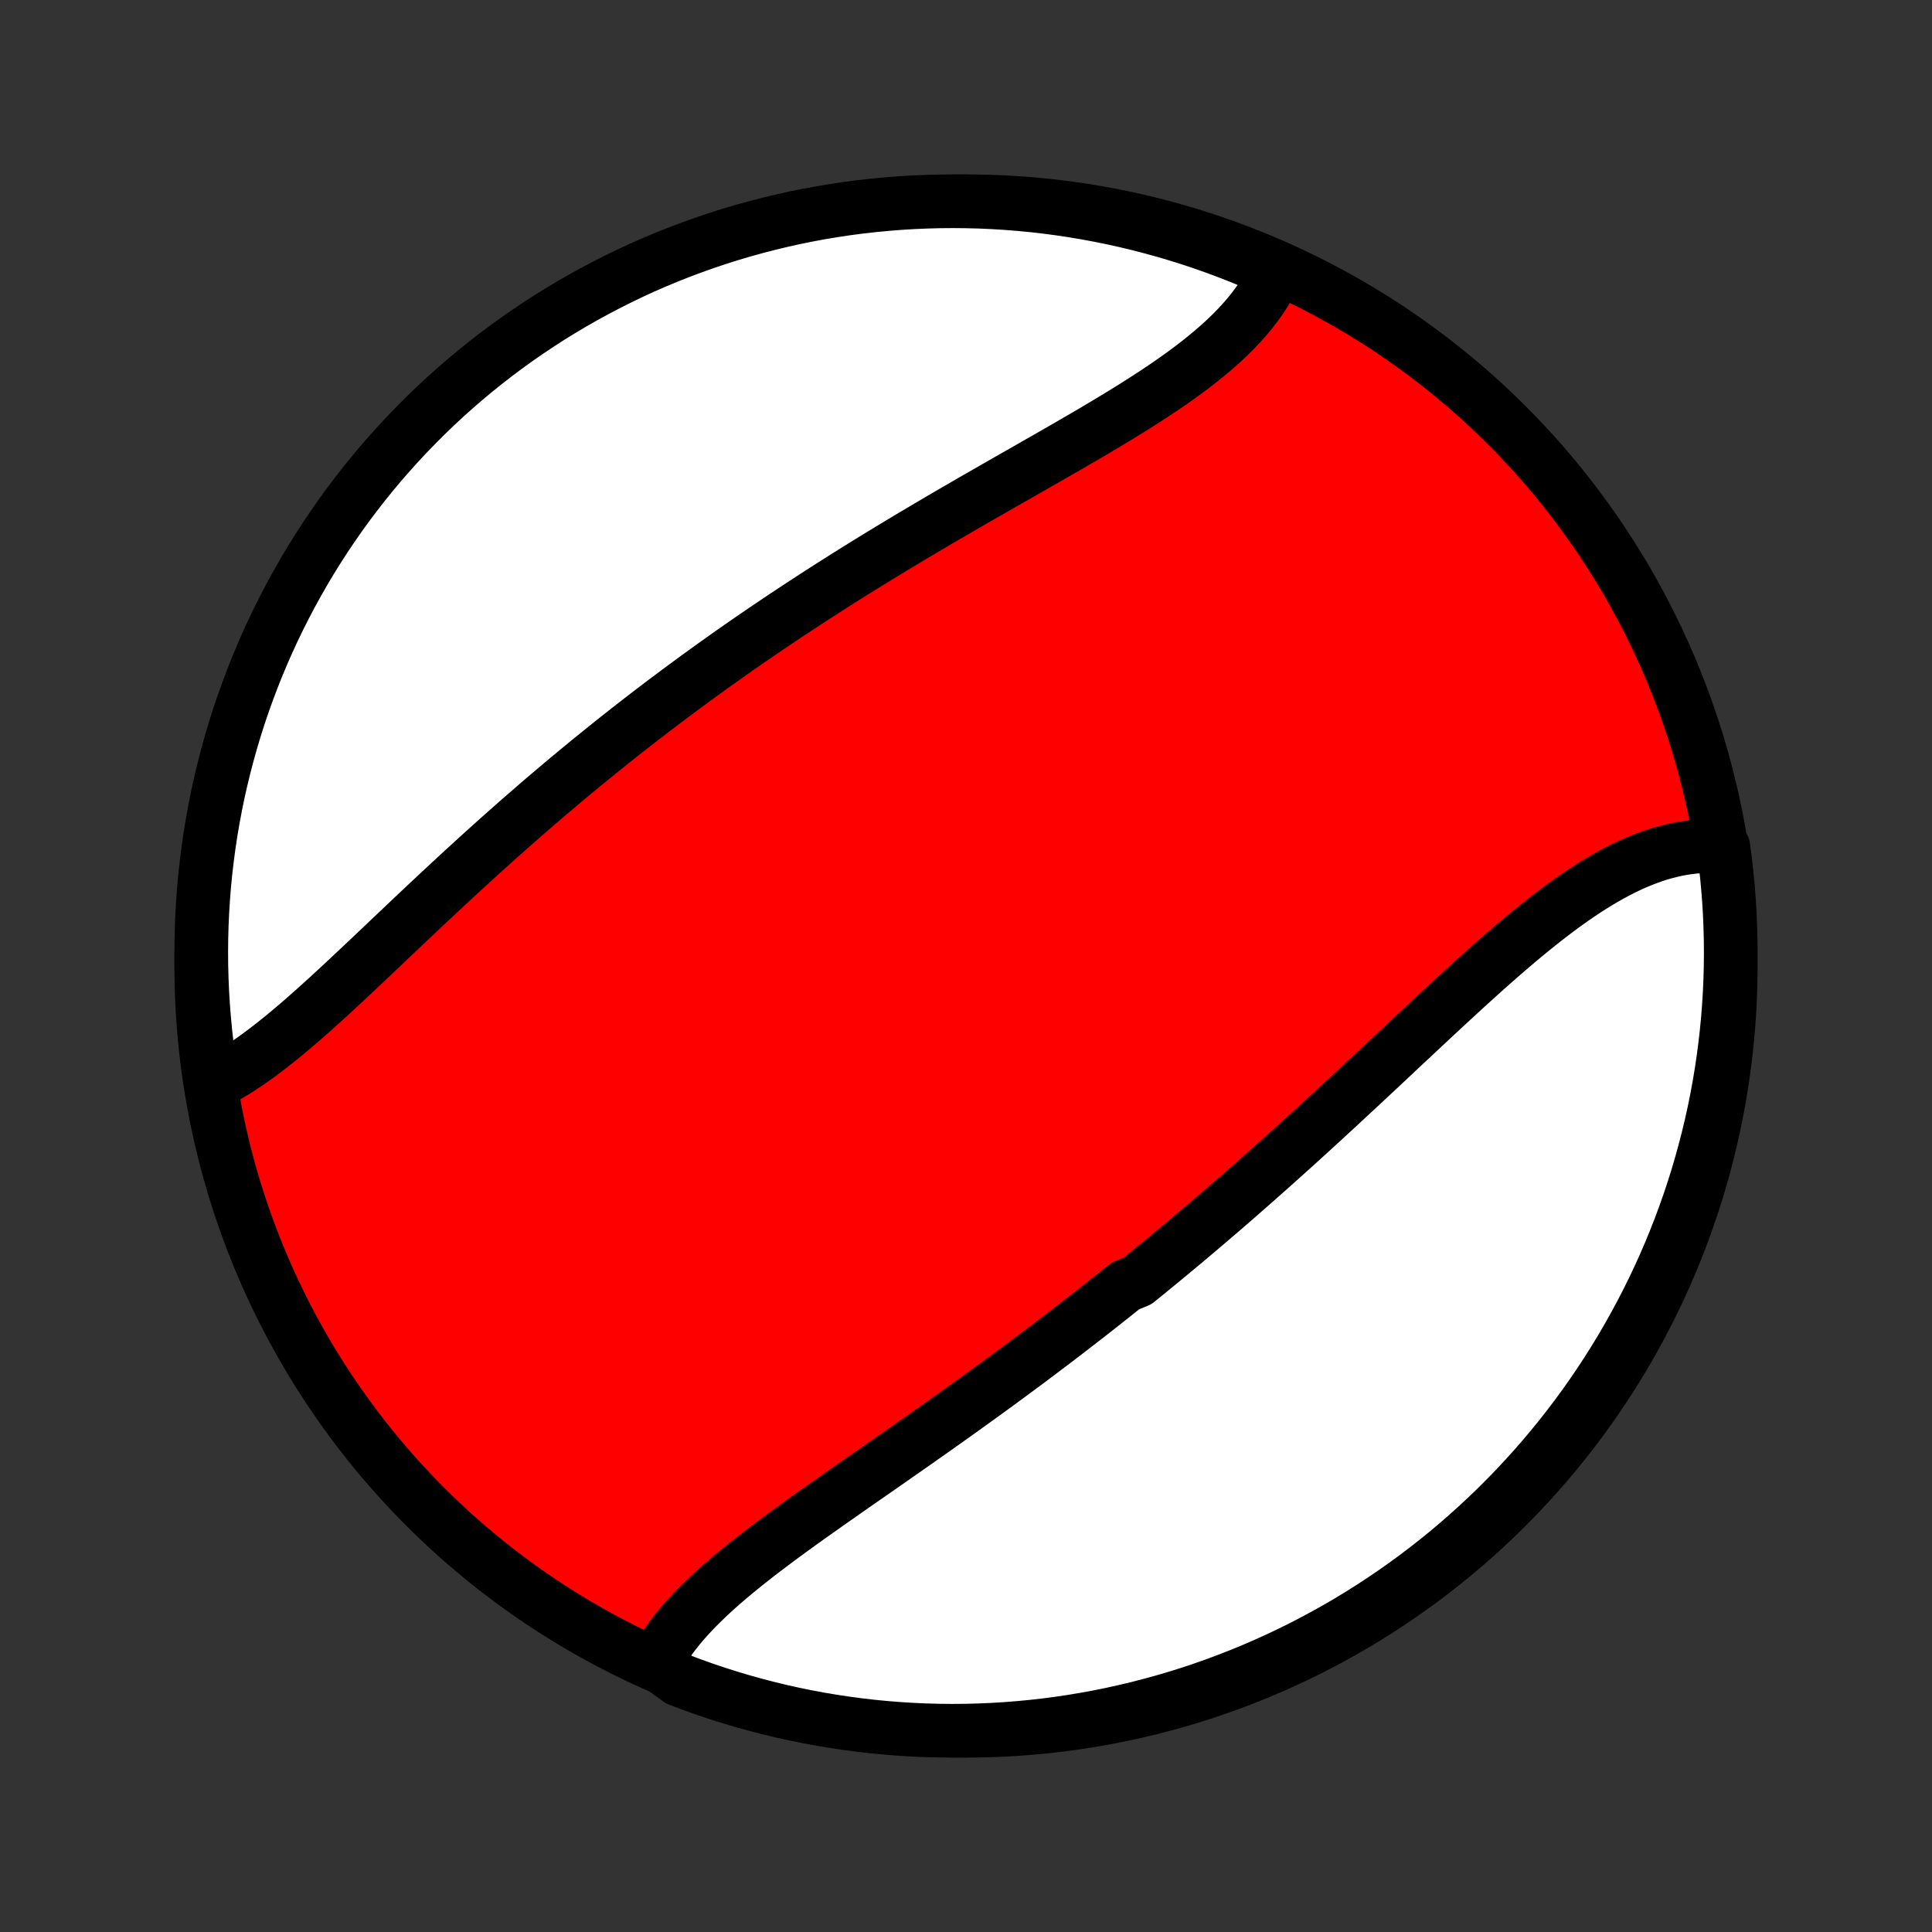 <?xml version="1.0" encoding="utf-8" standalone="no"?>
<!DOCTYPE svg PUBLIC "-//W3C//DTD SVG 1.1//EN"
  "http://www.w3.org/Graphics/SVG/1.1/DTD/svg11.dtd">
<!-- Created with matplotlib (http://matplotlib.org/) -->
<svg height="72pt" version="1.1" viewBox="0 0 72 72" width="72pt" xmlns="http://www.w3.org/2000/svg" xmlns:xlink="http://www.w3.org/1999/xlink">
 <rect x="0" y="0" width="72" height="72" fill="#333333" stroke="none"/>
 <defs>
  <style type="text/css">
*{stroke-linecap:butt;stroke-linejoin:round;}
  </style>
 </defs>
 <g id="figure_1">
  <g id="patch_1">
   <path d="
M0 72
L72 72
L72 0
L0 0
z
" style="fill:none;"/>
  </g>
  <g id="axes_1">
   <g id="PatchCollection_1">
    <defs>
     <path d="
M36 -7.5
C43.558 -7.5 50.808 -10.503 56.153 -15.848
C61.497 -21.192 64.5 -28.442 64.5 -36
C64.5 -43.558 61.497 -50.808 56.153 -56.153
C50.808 -61.497 43.558 -64.5 36 -64.5
C28.442 -64.5 21.192 -61.497 15.848 -56.153
C10.503 -50.808 7.5 -43.558 7.5 -36
C7.5 -28.442 10.503 -21.192 15.848 -15.848
C21.192 -10.503 28.442 -7.5 36 -7.5
z
" id="C0_0_a811fe30f3"/>
     <path d="
M24.424 -10.035
L24.529 -10.23
L24.641 -10.423
L24.761 -10.615
L24.888 -10.804
L25.023 -10.992
L25.165 -11.178
L25.313 -11.362
L25.468 -11.545
L25.628 -11.726
L25.795 -11.906
L25.966 -12.085
L26.144 -12.262
L26.326 -12.438
L26.512 -12.613
L26.703 -12.787
L26.898 -12.96
L27.097 -13.132
L27.299 -13.303
L27.506 -13.474
L27.715 -13.643
L27.927 -13.812
L28.141 -13.981
L28.359 -14.149
L28.578 -14.316
L28.8 -14.483
L29.024 -14.65
L29.249 -14.816
L29.477 -14.982
L29.705 -15.148
L29.935 -15.314
L30.166 -15.479
L30.399 -15.644
L30.632 -15.809
L30.866 -15.974
L31.101 -16.139
L31.336 -16.304
L31.572 -16.469
L31.808 -16.634
L32.044 -16.799
L32.281 -16.963
L32.518 -17.128
L32.755 -17.293
L32.992 -17.458
L33.229 -17.623
L33.466 -17.789
L33.703 -17.954
L33.939 -18.12
L34.176 -18.285
L34.412 -18.451
L34.647 -18.617
L34.883 -18.783
L35.118 -18.95
L35.352 -19.116
L35.587 -19.283
L35.82 -19.45
L36.054 -19.617
L36.286 -19.785
L36.519 -19.952
L36.751 -20.12
L36.982 -20.289
L37.213 -20.457
L37.443 -20.626
L37.673 -20.795
L37.902 -20.965
L38.131 -21.134
L38.359 -21.304
L38.587 -21.475
L38.814 -21.646
L39.041 -21.817
L39.267 -21.988
L39.492 -22.16
L39.718 -22.333
L39.942 -22.506
L40.166 -22.679
L40.39 -22.852
L40.614 -23.026
L40.837 -23.201
L41.059 -23.376
L41.281 -23.552
L41.503 -23.728
L41.724 -23.904
L41.945 -24.081
L42.386 -24.259
L42.606 -24.437
L42.826 -24.616
L43.045 -24.796
L43.264 -24.975
L43.483 -25.156
L43.702 -25.337
L43.92 -25.519
L44.139 -25.701
L44.357 -25.885
L44.575 -26.068
L44.792 -26.253
L45.01 -26.438
L45.227 -26.624
L45.445 -26.81
L45.662 -26.998
L45.879 -27.186
L46.096 -27.374
L46.313 -27.564
L46.53 -27.754
L46.747 -27.945
L46.964 -28.137
L47.181 -28.329
L47.398 -28.522
L47.615 -28.716
L47.832 -28.911
L48.05 -29.106
L48.267 -29.302
L48.484 -29.499
L48.701 -29.696
L48.919 -29.895
L49.136 -30.094
L49.354 -30.293
L49.571 -30.494
L49.789 -30.694
L50.007 -30.896
L50.225 -31.098
L50.444 -31.301
L50.662 -31.504
L50.88 -31.708
L51.099 -31.912
L51.318 -32.116
L51.537 -32.321
L51.756 -32.526
L51.975 -32.732
L52.194 -32.938
L52.414 -33.144
L52.634 -33.349
L52.854 -33.555
L53.074 -33.761
L53.294 -33.967
L53.514 -34.172
L53.735 -34.377
L53.956 -34.582
L54.177 -34.786
L54.398 -34.989
L54.619 -35.192
L54.841 -35.393
L55.062 -35.594
L55.284 -35.793
L55.506 -35.991
L55.728 -36.187
L55.951 -36.382
L56.173 -36.575
L56.396 -36.766
L56.619 -36.955
L56.843 -37.141
L57.066 -37.324
L57.29 -37.505
L57.514 -37.683
L57.738 -37.857
L57.962 -38.029
L58.187 -38.196
L58.412 -38.359
L58.637 -38.518
L58.863 -38.673
L59.088 -38.823
L59.314 -38.968
L59.541 -39.108
L59.767 -39.243
L59.994 -39.372
L60.221 -39.495
L60.448 -39.612
L60.676 -39.722
L60.904 -39.826
L61.131 -39.922
L61.359 -40.012
L61.587 -40.094
L61.816 -40.169
L62.044 -40.236
L62.272 -40.294
L62.5 -40.345
L62.728 -40.387
L62.956 -40.42
L63.183 -40.445
L63.41 -40.46
L63.636 -40.467
L63.862 -40.464
L64.087 -40.452
L64.225 -40.431
L64.29 -39.949
L64.346 -39.456
L64.393 -38.962
L64.432 -38.467
L64.462 -37.971
L64.483 -37.474
L64.496 -36.977
L64.5 -36.48
L64.495 -35.983
L64.482 -35.485
L64.46 -34.988
L64.429 -34.491
L64.39 -33.995
L64.342 -33.499
L64.285 -33.004
L64.22 -32.509
L64.146 -32.016
L64.064 -31.524
L63.973 -31.034
L63.874 -30.545
L63.766 -30.057
L63.649 -29.572
L63.524 -29.088
L63.391 -28.607
L63.25 -28.128
L63.1 -27.651
L62.942 -27.176
L62.775 -26.705
L62.601 -26.236
L62.418 -25.77
L62.228 -25.308
L62.029 -24.848
L61.822 -24.392
L61.608 -23.939
L61.386 -23.491
L61.156 -23.046
L60.918 -22.605
L60.673 -22.168
L60.42 -21.735
L60.16 -21.306
L59.893 -20.883
L59.618 -20.463
L59.336 -20.049
L59.047 -19.639
L58.751 -19.234
L58.447 -18.834
L58.138 -18.44
L57.821 -18.051
L57.498 -17.667
L57.168 -17.289
L56.832 -16.917
L56.489 -16.55
L56.14 -16.19
L55.785 -15.835
L55.424 -15.487
L55.057 -15.145
L54.684 -14.809
L54.306 -14.479
L53.922 -14.156
L53.533 -13.84
L53.138 -13.531
L52.738 -13.228
L52.333 -12.933
L51.922 -12.644
L51.508 -12.363
L51.088 -12.088
L50.664 -11.821
L50.235 -11.562
L49.802 -11.309
L49.364 -11.065
L48.923 -10.828
L48.478 -10.598
L48.029 -10.377
L47.576 -10.163
L47.12 -9.957
L46.66 -9.759
L46.197 -9.569
L45.731 -9.387
L45.262 -9.213
L44.79 -9.047
L44.316 -8.889
L43.839 -8.74
L43.359 -8.599
L42.878 -8.467
L42.394 -8.342
L41.908 -8.227
L41.421 -8.119
L40.932 -8.02
L40.441 -7.93
L39.949 -7.848
L39.456 -7.775
L38.962 -7.71
L38.467 -7.654
L37.971 -7.607
L37.474 -7.568
L36.977 -7.538
L36.48 -7.517
L35.983 -7.504
L35.485 -7.5
L34.988 -7.505
L34.491 -7.518
L33.995 -7.54
L33.499 -7.571
L33.004 -7.61
L32.509 -7.658
L32.016 -7.715
L31.524 -7.78
L31.034 -7.854
L30.545 -7.936
L30.057 -8.027
L29.572 -8.126
L29.088 -8.234
L28.607 -8.351
L28.128 -8.476
L27.651 -8.609
L27.176 -8.75
L26.705 -8.9
L26.236 -9.058
L25.77 -9.225
L25.308 -9.399
z
" id="C0_1_a3a6a0d3b0"/>
     <path d="
M7.988 -31.647
L8.193 -31.752
L8.397 -31.864
L8.602 -31.983
L8.807 -32.108
L9.012 -32.24
L9.217 -32.377
L9.423 -32.519
L9.628 -32.667
L9.834 -32.82
L10.04 -32.977
L10.246 -33.139
L10.453 -33.304
L10.659 -33.473
L10.866 -33.646
L11.073 -33.822
L11.281 -34.002
L11.489 -34.184
L11.697 -34.368
L11.905 -34.555
L12.114 -34.744
L12.323 -34.935
L12.532 -35.128
L12.742 -35.323
L12.952 -35.519
L13.162 -35.716
L13.373 -35.914
L13.585 -36.113
L13.796 -36.313
L14.008 -36.514
L14.22 -36.715
L14.432 -36.917
L14.645 -37.119
L14.859 -37.321
L15.072 -37.523
L15.286 -37.726
L15.5 -37.928
L15.715 -38.13
L15.929 -38.333
L16.145 -38.534
L16.36 -38.736
L16.576 -38.937
L16.792 -39.137
L17.008 -39.338
L17.224 -39.537
L17.441 -39.736
L17.659 -39.935
L17.876 -40.132
L18.094 -40.33
L18.312 -40.526
L18.53 -40.722
L18.749 -40.916
L18.968 -41.111
L19.187 -41.304
L19.406 -41.497
L19.626 -41.688
L19.846 -41.879
L20.066 -42.07
L20.287 -42.259
L20.508 -42.447
L20.73 -42.635
L20.951 -42.822
L21.173 -43.008
L21.396 -43.193
L21.619 -43.377
L21.842 -43.561
L22.066 -43.744
L22.29 -43.925
L22.514 -44.106
L22.739 -44.287
L22.964 -44.466
L23.19 -44.645
L23.416 -44.823
L23.643 -45
L23.87 -45.176
L24.098 -45.352
L24.326 -45.527
L24.555 -45.701
L24.784 -45.875
L25.014 -46.047
L25.245 -46.22
L25.476 -46.391
L25.708 -46.562
L25.94 -46.732
L26.173 -46.901
L26.407 -47.07
L26.641 -47.239
L26.877 -47.406
L27.112 -47.573
L27.349 -47.74
L27.586 -47.906
L27.824 -48.071
L28.063 -48.236
L28.303 -48.4
L28.544 -48.564
L28.785 -48.727
L29.027 -48.89
L29.27 -49.052
L29.514 -49.214
L29.759 -49.375
L30.004 -49.536
L30.251 -49.697
L30.498 -49.857
L30.746 -50.016
L30.995 -50.176
L31.245 -50.334
L31.496 -50.493
L31.748 -50.651
L32.001 -50.809
L32.255 -50.966
L32.509 -51.123
L32.764 -51.279
L33.021 -51.436
L33.278 -51.592
L33.536 -51.747
L33.795 -51.903
L34.054 -52.058
L34.315 -52.212
L34.576 -52.367
L34.838 -52.521
L35.1 -52.675
L35.363 -52.829
L35.627 -52.982
L35.892 -53.136
L36.156 -53.289
L36.422 -53.442
L36.688 -53.594
L36.954 -53.747
L37.22 -53.9
L37.486 -54.052
L37.753 -54.204
L38.02 -54.356
L38.287 -54.508
L38.553 -54.661
L38.819 -54.813
L39.086 -54.965
L39.351 -55.117
L39.616 -55.269
L39.88 -55.422
L40.143 -55.575
L40.406 -55.727
L40.667 -55.88
L40.927 -56.034
L41.185 -56.188
L41.442 -56.342
L41.697 -56.496
L41.95 -56.652
L42.202 -56.807
L42.45 -56.964
L42.696 -57.121
L42.94 -57.279
L43.18 -57.438
L43.417 -57.597
L43.651 -57.758
L43.881 -57.92
L44.108 -58.083
L44.33 -58.247
L44.548 -58.413
L44.761 -58.579
L44.969 -58.748
L45.173 -58.918
L45.371 -59.089
L45.564 -59.262
L45.751 -59.437
L45.931 -59.614
L46.106 -59.793
L46.274 -59.973
L46.436 -60.156
L46.59 -60.34
L46.737 -60.527
L46.877 -60.716
L47.01 -60.907
L47.134 -61.099
L47.251 -61.294
L47.359 -61.492
L47.459 -61.691
L47.155 -61.892
L46.696 -62.226
L46.233 -62.417
L45.767 -62.599
L45.299 -62.774
L44.827 -62.94
L44.353 -63.099
L43.876 -63.248
L43.397 -63.39
L42.915 -63.523
L42.432 -63.648
L41.946 -63.765
L41.459 -63.873
L40.97 -63.972
L40.479 -64.063
L39.987 -64.146
L39.494 -64.22
L39 -64.285
L38.505 -64.342
L38.009 -64.39
L37.513 -64.429
L37.016 -64.46
L36.519 -64.482
L36.021 -64.495
L35.524 -64.5
L35.026 -64.496
L34.529 -64.483
L34.033 -64.462
L33.537 -64.432
L33.042 -64.393
L32.548 -64.346
L32.054 -64.29
L31.562 -64.226
L31.072 -64.152
L30.583 -64.071
L30.095 -63.98
L29.609 -63.882
L29.126 -63.774
L28.644 -63.658
L28.165 -63.534
L27.688 -63.402
L27.213 -63.261
L26.741 -63.112
L26.272 -62.954
L25.806 -62.788
L25.343 -62.615
L24.884 -62.433
L24.427 -62.243
L23.974 -62.045
L23.525 -61.839
L23.08 -61.625
L22.639 -61.403
L22.201 -61.174
L21.768 -60.937
L21.34 -60.692
L20.915 -60.44
L20.495 -60.181
L20.081 -59.914
L19.67 -59.639
L19.265 -59.358
L18.865 -59.069
L18.47 -58.774
L18.081 -58.471
L17.697 -58.162
L17.318 -57.846
L16.945 -57.523
L16.578 -57.194
L16.217 -56.858
L15.862 -56.516
L15.514 -56.167
L15.171 -55.813
L14.835 -55.452
L14.505 -55.086
L14.181 -54.714
L13.865 -54.336
L13.555 -53.952
L13.252 -53.563
L12.955 -53.169
L12.666 -52.769
L12.384 -52.364
L12.109 -51.955
L11.842 -51.54
L11.582 -51.121
L11.329 -50.697
L11.084 -50.268
L10.846 -49.836
L10.616 -49.399
L10.394 -48.958
L10.179 -48.513
L9.973 -48.064
L9.774 -47.611
L9.583 -47.155
L9.401 -46.696
L9.226 -46.233
L9.06 -45.767
L8.901 -45.299
L8.751 -44.827
L8.61 -44.353
L8.477 -43.876
L8.352 -43.397
L8.235 -42.915
L8.127 -42.432
L8.028 -41.946
L7.937 -41.459
L7.854 -40.97
L7.78 -40.479
L7.715 -39.987
L7.658 -39.494
L7.61 -39
L7.571 -38.505
L7.54 -38.009
L7.518 -37.513
L7.505 -37.016
L7.5 -36.519
L7.504 -36.021
L7.517 -35.524
L7.538 -35.026
L7.568 -34.529
L7.607 -34.033
L7.654 -33.537
L7.71 -33.042
z
" id="C0_2_50407b1379"/>
    </defs>
    <g clip-path="url(#p1bffca34e9)">
     <use style="fill:#ff0000;stroke:#000000;stroke-width:2.0;" x="0.0" xlink:href="#C0_0_a811fe30f3" y="72.0"/>
    </g>
    <g clip-path="url(#p1bffca34e9)">
     <use style="fill:#ffffff;stroke:#000000;stroke-width:2.0;" x="0.0" xlink:href="#C0_1_a3a6a0d3b0" y="72.0"/>
    </g>
    <g clip-path="url(#p1bffca34e9)">
     <use style="fill:#ffffff;stroke:#000000;stroke-width:2.0;" x="0.0" xlink:href="#C0_2_50407b1379" y="72.0"/>
    </g>
   </g>
  </g>
 </g>
 <defs>
  <clipPath id="p1bffca34e9">
   <rect height="72.0" width="72.0" x="0.0" y="0.0"/>
  </clipPath>
 </defs>
</svg>
